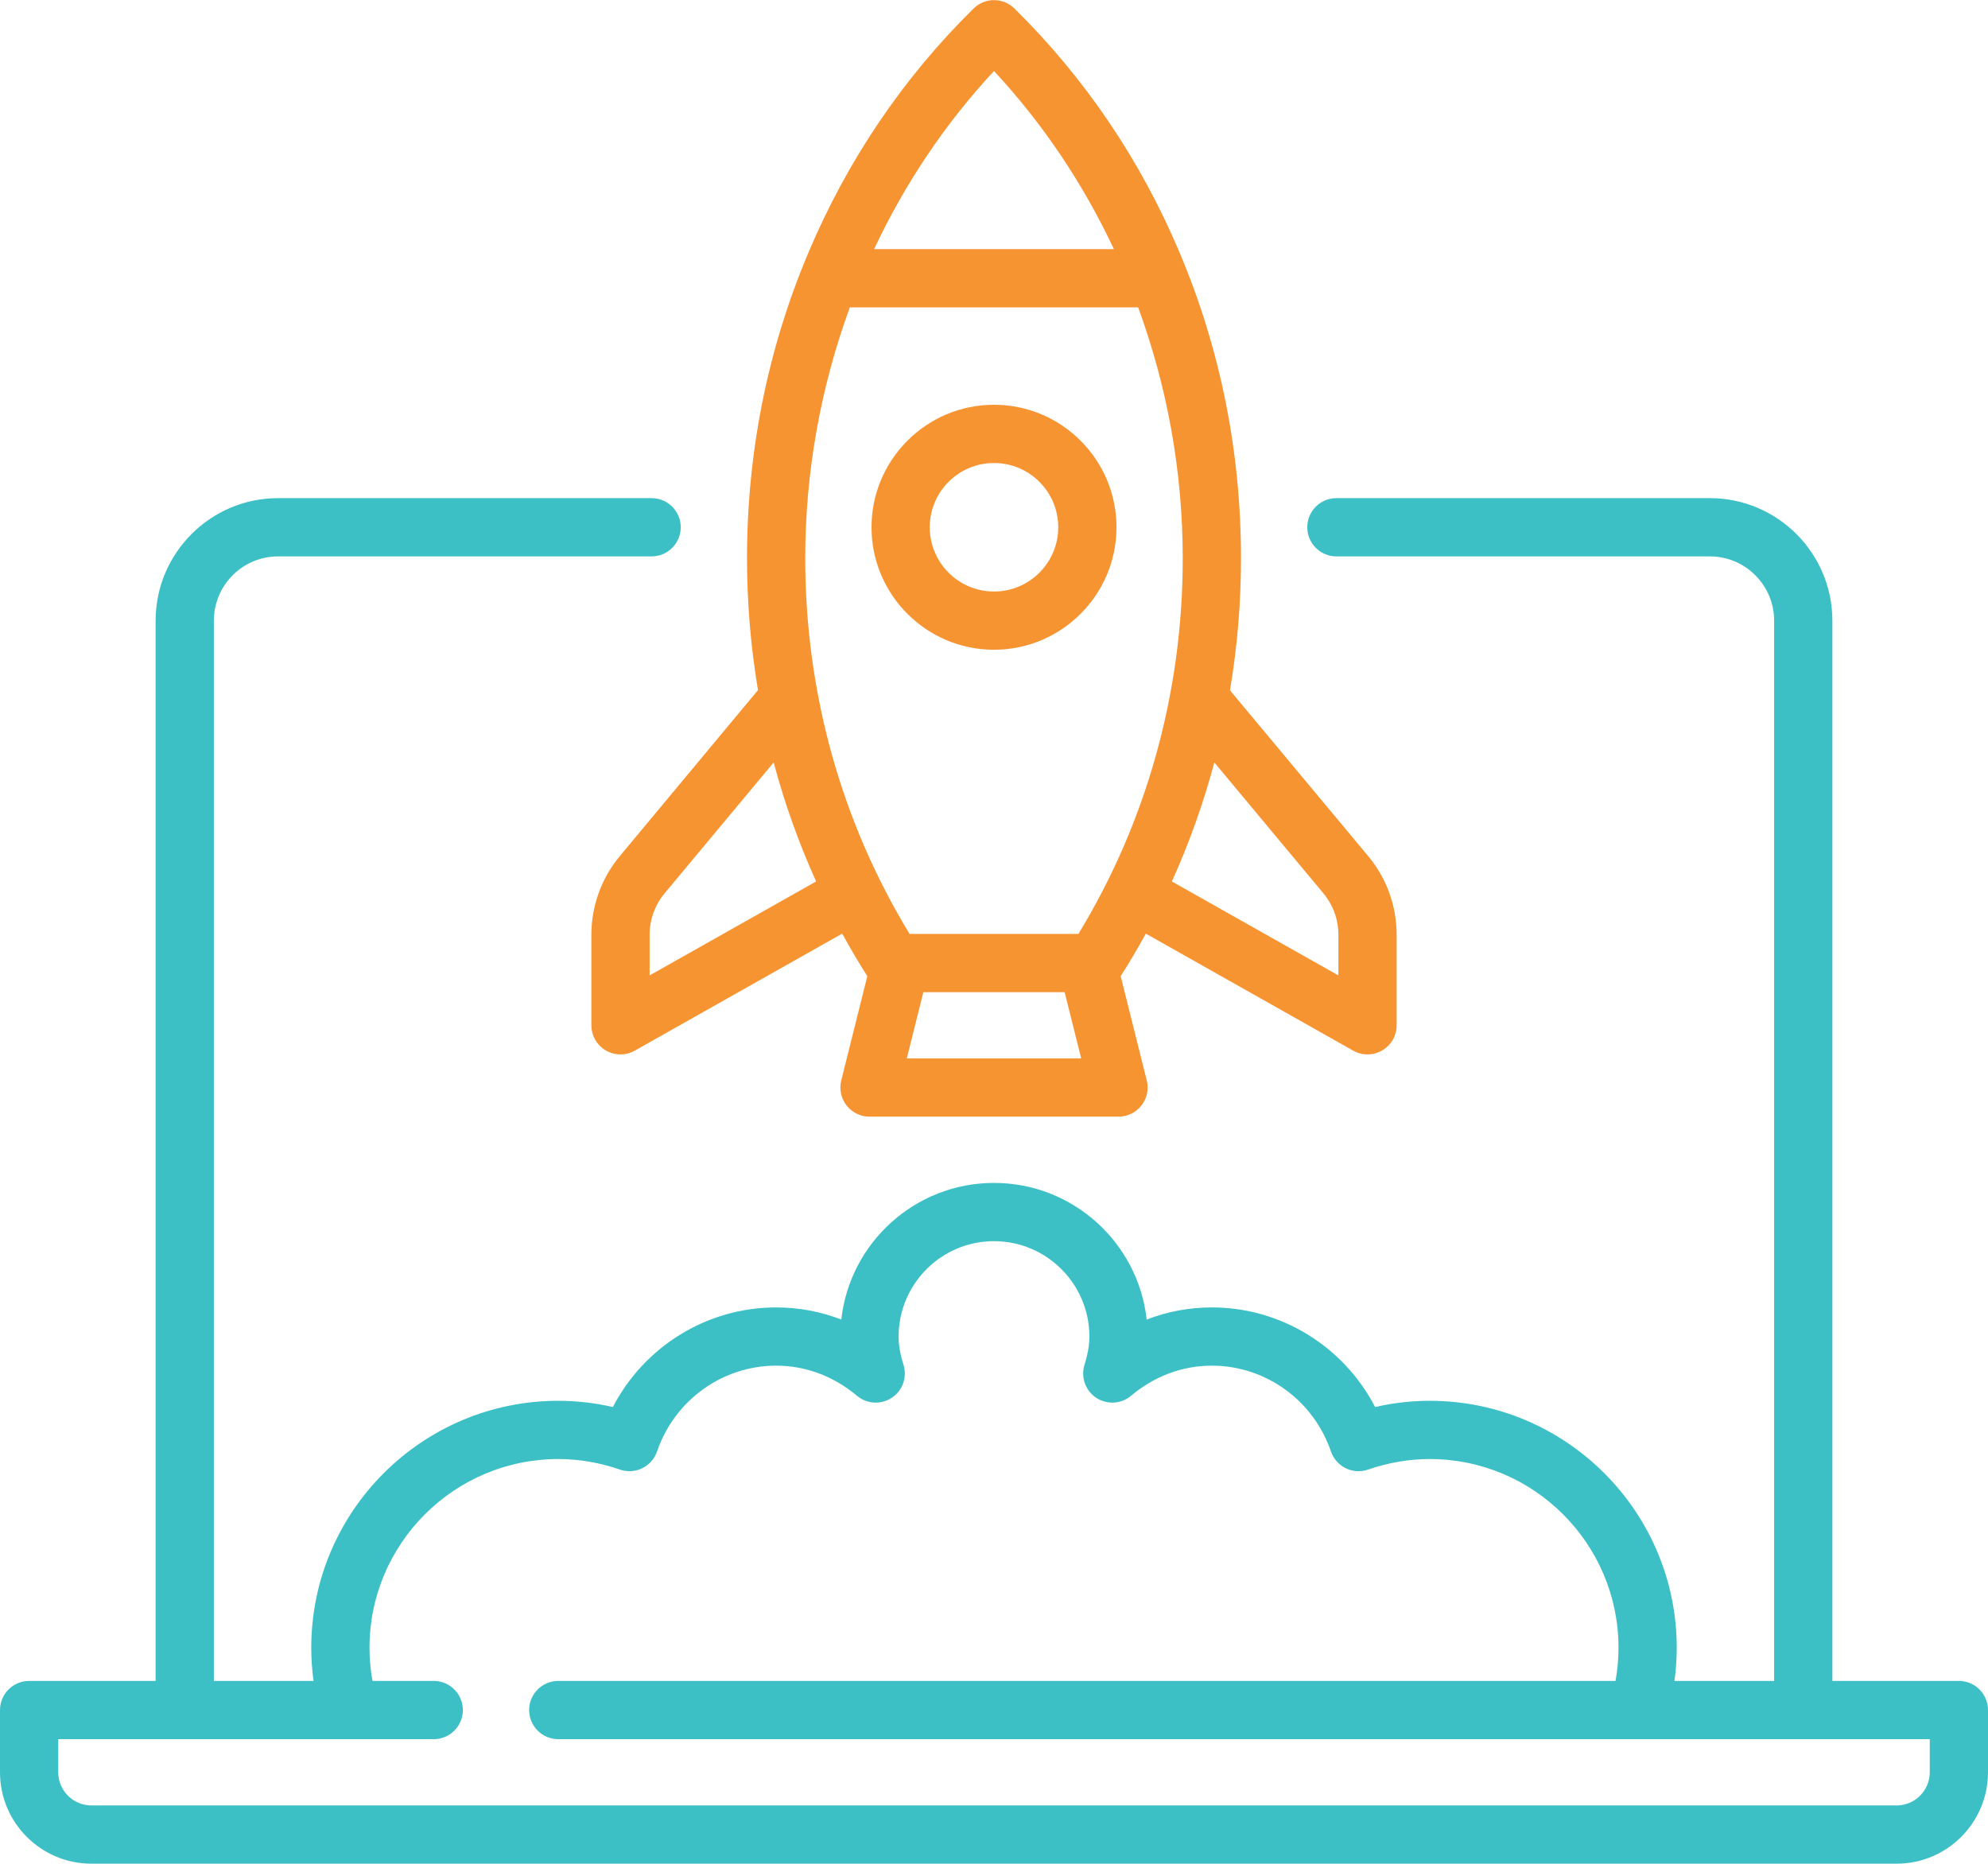 <svg width="512" height="480" viewBox="0 0 512 480" fill="none" xmlns="http://www.w3.org/2000/svg">
<path d="M504.5 432.903H471.919V159.839C471.919 142.443 457.767 128.291 440.371 128.291H344.181C340.039 128.291 336.681 131.649 336.681 135.791C336.681 139.933 340.039 143.291 344.181 143.291H440.371C449.496 143.291 456.919 150.715 456.919 159.839V432.904H431.248C431.635 430.072 431.838 427.222 431.838 424.372C431.838 389.296 403.301 360.759 368.225 360.759C363.509 360.759 358.8 361.298 354.158 362.365C346.066 346.773 329.947 336.71 312.113 336.71C306.295 336.71 300.644 337.771 295.324 339.832C293.139 320.068 276.337 304.645 256 304.645C235.663 304.645 218.861 320.068 216.676 339.832C211.356 337.771 205.705 336.71 199.887 336.71C182.053 336.71 165.933 346.773 157.842 362.365C153.199 361.297 148.491 360.759 143.775 360.759C108.698 360.759 80.162 389.296 80.162 424.372C80.162 427.223 80.365 430.072 80.752 432.904H55.081V159.839C55.081 150.714 62.504 143.291 71.629 143.291H167.822C171.964 143.291 175.322 139.933 175.322 135.791C175.322 131.649 171.964 128.291 167.822 128.291H71.629C54.233 128.291 40.081 142.444 40.081 159.839V432.904H7.5C3.358 432.904 0 436.262 0 440.404V456.436C0 469.412 10.557 479.968 23.532 479.968H488.468C501.444 479.968 512 469.411 512 456.436V440.404C512 436.261 508.642 432.903 504.5 432.903V432.903ZM497 456.436C497 461.141 493.172 464.968 488.468 464.968H23.532C18.827 464.968 15 461.14 15 456.436V447.904H111.707C115.849 447.904 119.207 444.546 119.207 440.404C119.207 436.262 115.849 432.904 111.707 432.904H95.929C95.42 430.077 95.161 427.223 95.161 424.372C95.161 397.567 116.969 375.759 143.774 375.759C149.113 375.759 154.459 376.673 159.664 378.475C161.549 379.128 163.615 379.003 165.408 378.129C167.2 377.254 168.57 375.702 169.216 373.815C173.737 360.594 186.063 351.711 199.888 351.711C207.469 351.711 214.669 354.394 220.711 359.471C223.262 361.614 226.92 361.818 229.693 359.971C232.466 358.124 233.688 354.67 232.694 351.491C231.836 348.745 231.436 346.432 231.436 344.211C231.436 330.666 242.456 319.647 256 319.647C269.544 319.647 280.564 330.667 280.564 344.211C280.564 346.432 280.164 348.745 279.306 351.491C278.312 354.671 279.535 358.125 282.307 359.971C285.08 361.817 288.738 361.614 291.289 359.471C297.331 354.395 304.532 351.711 312.112 351.711C325.937 351.711 338.263 360.594 342.784 373.815C343.43 375.702 344.8 377.254 346.592 378.129C348.385 379.004 350.452 379.129 352.336 378.475C357.541 376.673 362.886 375.759 368.226 375.759C395.032 375.759 416.839 397.567 416.839 424.372C416.839 427.223 416.579 430.077 416.071 432.904H143.777C139.635 432.904 136.277 436.262 136.277 440.404C136.277 444.546 139.635 447.904 143.777 447.904H497V456.436Z" fill="#3CC0C6"/>
<path d="M159.619 220.494C154.904 226.152 152.307 233.325 152.307 240.691V264.049C152.307 266.715 153.723 269.181 156.025 270.526C157.193 271.208 158.5 271.549 159.807 271.549C161.078 271.549 162.349 271.227 163.493 270.581L216.903 240.444C218.938 244.16 221.096 247.816 223.375 251.405L216.661 278.262C216.1 280.503 216.604 282.876 218.025 284.697C219.446 286.518 221.627 287.582 223.937 287.582H288.066C290.376 287.582 292.556 286.518 293.978 284.697C295.399 282.877 295.903 280.503 295.342 278.262L288.628 251.405C290.907 247.816 293.065 244.161 295.1 240.444L348.51 270.581C349.655 271.227 350.925 271.549 352.196 271.549C353.503 271.549 354.81 271.207 355.978 270.526C358.28 269.182 359.696 266.716 359.696 264.049V240.691C359.696 233.325 357.099 226.152 352.384 220.494L316.78 177.783C318.655 166.642 319.615 155.283 319.615 143.807C319.615 116.456 314.32 90.018 303.877 65.229C293.805 41.321 279.468 20.111 261.264 2.188C258.345 -0.686 253.66 -0.686 250.741 2.188C232.537 20.11 218.2 41.32 208.128 65.229C197.685 90.019 192.39 116.456 192.39 143.807C192.39 155.265 193.347 166.607 195.216 177.731L159.619 220.494ZM167.307 251.205V240.691C167.307 236.827 168.669 233.065 171.142 230.097L199.254 196.363C202.063 206.871 205.714 217.119 210.19 227.009L167.307 251.205ZM233.542 272.581L237.808 255.517H274.193L278.459 272.581H233.542ZM340.858 230.097C343.331 233.065 344.693 236.827 344.693 240.691V251.205L301.81 227.008C306.285 217.118 309.937 206.871 312.746 196.362L340.858 230.097ZM256 18.29C268.595 31.829 278.983 47.353 286.878 64.162H225.122C233.017 47.353 243.405 31.829 256 18.29ZM218.872 79.161H293.127C300.626 99.606 304.612 121.525 304.612 143.806C304.612 178.294 295.334 211.639 277.74 240.516H234.259C216.665 211.639 207.387 178.294 207.387 143.806C207.387 121.525 211.374 99.607 218.872 79.161V79.161Z" fill="#F79432"/>
<path d="M287.548 135.79C287.548 118.394 273.396 104.242 256 104.242C238.604 104.242 224.452 118.395 224.452 135.79C224.452 153.185 238.604 167.338 256 167.338C273.396 167.338 287.548 153.186 287.548 135.79ZM239.452 135.79C239.452 126.665 246.875 119.242 256 119.242C265.125 119.242 272.548 126.666 272.548 135.79C272.548 144.914 265.125 152.338 256 152.338C246.875 152.338 239.452 144.915 239.452 135.79Z" fill="#F79432"/>
</svg>
